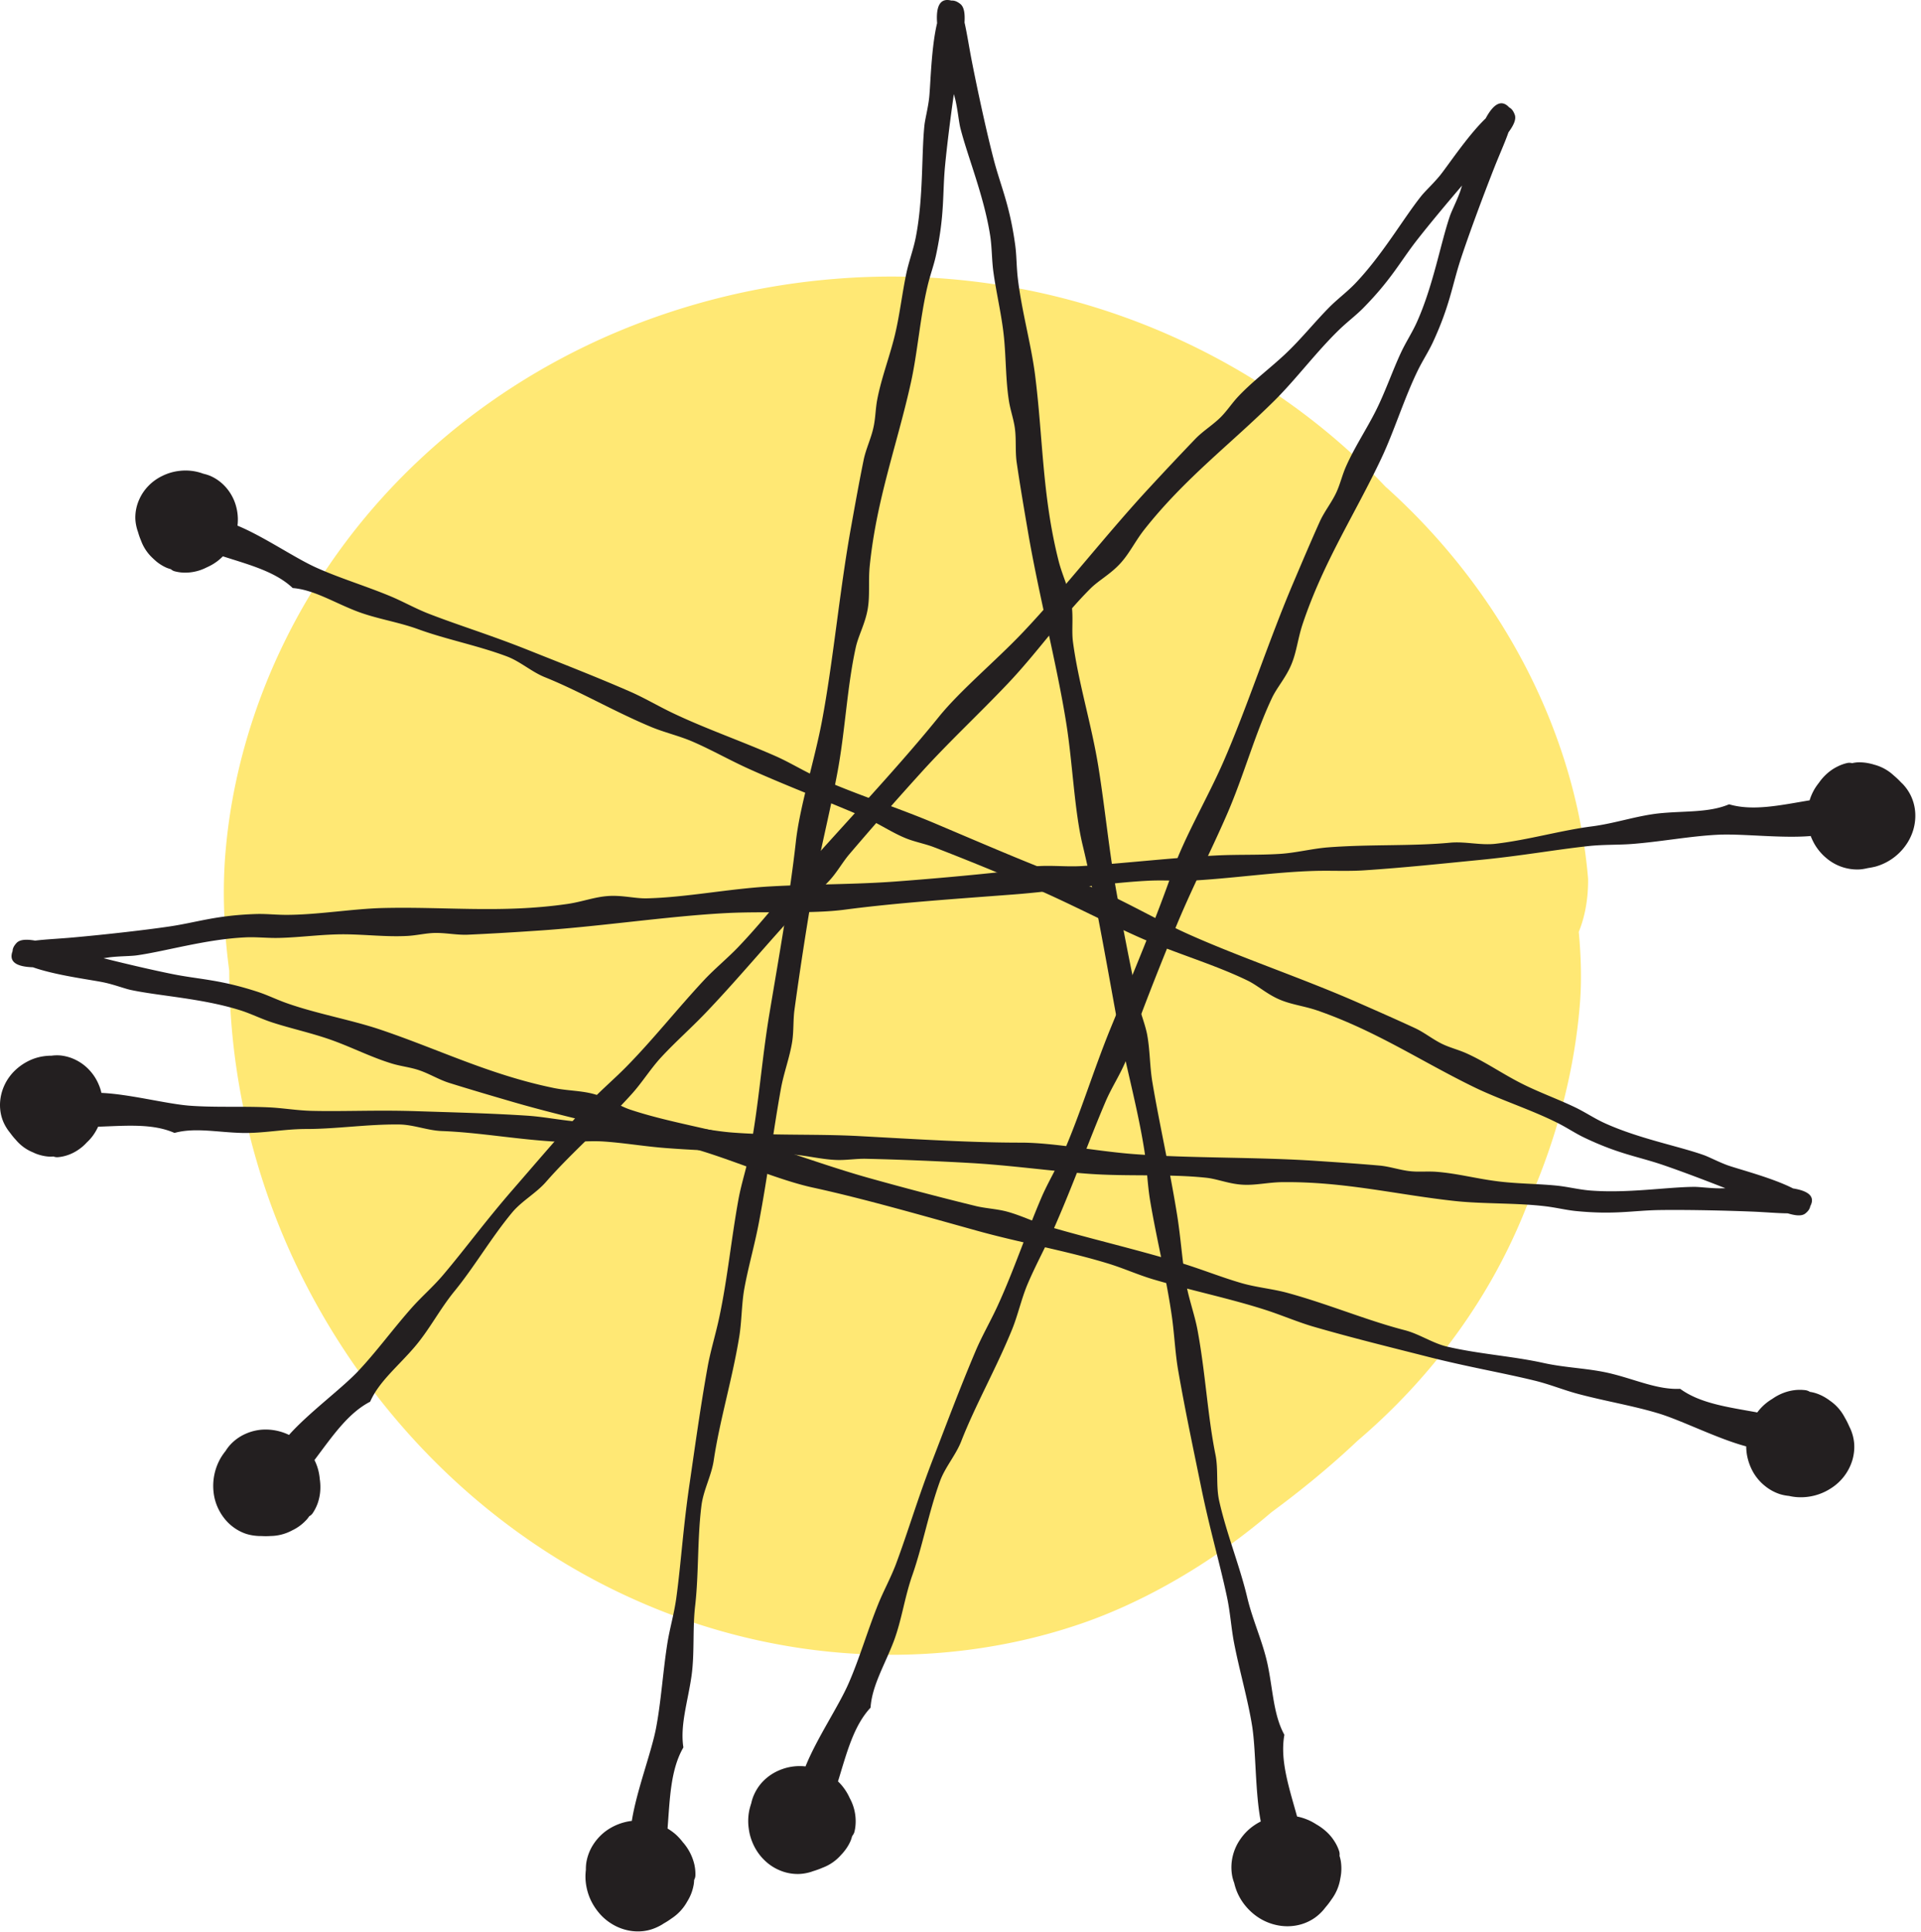 <svg width="100%" height="100%" viewBox="0 0 179 180" version="1.1" xmlns="http://www.w3.org/2000/svg" xml:space="preserve" fill-rule="evenodd" clip-rule="evenodd" stroke-linejoin="round" stroke-miterlimit="2">
  <path d="M147.977 81.855c-.358-4.3-1.35-8.859-2.983-13.292-1.617-4.433-3.871-8.737-6.546-12.617a59.973 59.973 0 0 0-8.959-10.254c-.125-.12-.254-.229-.383-.342a61.661 61.661 0 0 0-9.304-8.025c-6.063-4.258-12.9-7.429-20.05-9.358a64.33 64.33 0 0 0-21.842-1.992A66.095 66.095 0 0 0 57.32 31c-6.575 2.792-12.725 6.721-17.975 11.596-5.263 4.867-9.613 10.684-12.721 16.971-3.117 6.28-5.025 13.038-5.6 19.704-.296 3.33-.204 7.155.337 11.175.009 2.967.217 5.93.638 8.863a64.289 64.289 0 0 0 6.766 20.87c3.271 6.217 7.563 11.997 12.725 16.942 5.159 4.946 11.188 9.055 17.742 11.959 6.542 2.92 13.6 4.625 20.604 5.008 7.004.392 13.967-.517 20.313-2.617 4.854-1.579 10.4-4.429 15.604-8.383a59.642 59.642 0 0 0 2.72-2.192c2.722-2.004 5.438-4.22 8.038-6.675 6.963-5.933 12.4-13.354 15.7-21.716a61.1 61.1 0 0 0 2.004-5.004c1.65-4.705 2.655-9.505 3.009-14.084.154-1.958.108-4.22-.113-6.591.559-1.38.892-3.046.867-4.971" fill="#ffe874"/>
  <path d="M124.942 173.426a3.55 3.55 0 0 0-.125-.517.98.98 0 0 0-.025-.404c-.1-.333-.263-.671-.47-.988a4.277 4.277 0 0 0-.743-.875 5.357 5.357 0 0 0-.883-.645c-.017-.009-.029-.013-.037-.021-.28-.18-.571-.338-.88-.459a4.947 4.947 0 0 0-.916-.275c-.759-2.733-1.609-5.258-1.184-7.612-1.016-1.842-1.058-4.15-1.558-6.534-.45-2.137-1.387-4.083-1.908-6.283-.692-2.917-1.917-5.9-2.604-8.958-.317-1.396-.067-2.921-.35-4.321-.738-3.658-.934-7.65-1.675-11.625-.267-1.425-.817-2.904-1.067-4.35-.358-2.046-.48-4.133-.82-6.283-.684-4.288-1.672-8.596-2.318-12.45-.25-1.5-.216-2.988-.491-4.455-.188-.958-.613-1.97-.813-2.887-.75-3.48-1.466-7.18-2.016-10.233-.713-3.925-1.075-7.85-1.709-11.8-.637-3.967-1.879-7.88-2.375-11.688-.141-1.12.08-2.383-.17-3.75-.234-1.27-.821-2.404-1.167-3.77-1.538-6.092-1.446-11.517-2.2-17.392-.371-2.846-1.267-6.005-1.604-8.984-.121-1.075-.1-2.004-.23-2.987-.525-3.88-1.383-5.563-2.041-8.146-.592-2.283-1.384-5.867-2.021-9.104-.254-1.317-.442-2.559-.667-3.538.05-.825-.033-1.45-.404-1.733-.304-.238-.57-.325-.817-.304-1.141-.3-1.441.666-1.333 2.096-.558 2.304-.612 5.82-.742 6.97-.108.959-.383 1.992-.441 2.567-.284 2.733-.084 6.746-.809 10.442-.22 1.112-.612 2.137-.858 3.258-.417 1.938-.637 4.05-1.137 6.042-.5 1.975-1.209 3.816-1.588 5.775-.167.862-.162 1.741-.35 2.587-.22 1.046-.704 2.009-.92 3.054-.413 2.03-.797 4.163-1.167 6.225-1.08 5.955-1.675 12.634-2.742 18.234-.7 3.654-2.054 7.879-2.408 11.12-.546 4.896-1.517 10.371-2.463 16.017-.712 4.242-1.004 8.613-1.8 12.734-.292 1.512-.8 3.029-1.079 4.533-.675 3.708-1.033 7.462-1.796 11.033-.342 1.613-.837 3.175-1.104 4.721-.667 3.73-1.167 7.388-1.675 10.867-.596 4.066-.783 7.316-1.225 10.562-.204 1.471-.604 2.8-.83 4.209-.424 2.691-.578 5.408-1.062 7.937-.446 2.296-1.816 5.83-2.25 8.613a5.128 5.128 0 0 0-2.379.916c-.467.338-.87.763-1.18 1.234-.312.466-.528.991-.64 1.516-.06.267-.088.571-.084.896-.03.242-.042.48-.038.721.013.592.134 1.183.338 1.73.2.528.496 1.033.858 1.478.354.446.804.834 1.3 1.13a4.733 4.733 0 0 0 1.596.604c.558.1 1.117.096 1.646-.013.404-.079.875-.254 1.333-.516.08-.046.159-.1.238-.15a6.55 6.55 0 0 0 .708-.455 4.447 4.447 0 0 0 1.467-1.583 4.283 4.283 0 0 0 .583-1.48c.033-.153.054-.332.058-.524a.964.964 0 0 0 .117-.388 4.109 4.109 0 0 0-.104-1.091 4.794 4.794 0 0 0-1.017-1.984c-.008-.008-.02-.016-.029-.029a5.515 5.515 0 0 0-.662-.733c-.242-.213-.5-.4-.78-.567.217-2.825.28-5.496 1.475-7.558-.325-2.083.417-4.267.759-6.675.3-2.167.079-4.317.341-6.559.338-2.979.192-6.204.584-9.308.179-1.425.929-2.775 1.141-4.187.546-3.692 1.721-7.517 2.375-11.505.238-1.429.217-3.008.467-4.45.367-2.05.958-4.054 1.363-6.191.816-4.263 1.358-8.65 2.058-12.496.27-1.496.808-2.883 1.046-4.358.154-.963.087-2.063.216-2.992.48-3.525 1.059-7.25 1.575-10.308.667-3.938 1.663-7.746 2.405-11.684.75-3.946.908-8.046 1.737-11.796.246-1.104.883-2.212 1.113-3.587.212-1.275.045-2.542.179-3.942.629-6.25 2.554-11.32 3.837-17.104.621-2.8.859-6.075 1.55-8.992.246-1.054.584-1.92.792-2.891.825-3.825.592-5.7.846-8.359.166-1.737.466-4.179.816-6.654.059.213.109.396.146.542.217.937.317 2.004.45 2.567.663 2.666 2.217 6.37 2.792 10.095.17 1.113.142 2.217.296 3.35.266 1.967.775 4.025.983 6.075.204 2.025.158 4 .467 5.967.137.867.441 1.696.554 2.55.142 1.058.017 2.13.17 3.188.3 2.05.663 4.187 1.017 6.254 1.005 5.966 2.717 12.45 3.609 18.083.583 3.67.75 8.104 1.512 11.275 1.154 4.788 2.1 10.267 3.13 15.9.766 4.233 1.979 8.442 2.629 12.583.237 1.525.279 3.121.529 4.634.625 3.716 1.554 7.366 2.054 10.987.22 1.634.292 3.267.558 4.817.646 3.737 1.417 7.342 2.121 10.792.817 4.025 1.75 7.141 2.43 10.345.312 1.459.391 2.838.653 4.238.517 2.68 1.296 5.292 1.7 7.833.359 2.309.267 6.1.8 8.863-.25.125-.487.27-.716.433a4.91 4.91 0 0 0-1.2 1.238 4.594 4.594 0 0 0-.696 1.558 4.495 4.495 0 0 0-.083 1.646c.033.27.112.567.225.87.05.234.125.463.208.688a5.15 5.15 0 0 0 .908 1.513c.371.433.809.808 1.3 1.104a5.025 5.025 0 0 0 1.613.62c.562.113 1.146.122 1.704.026a4.344 4.344 0 0 0 1.546-.575c.35-.209.737-.53 1.075-.934.058-.075.116-.15.175-.22.179-.209.354-.434.512-.675.442-.588.73-1.267.842-1.984.03-.141.05-.283.07-.429a4.66 4.66 0 0 0-.02-1.158" fill="#231f20"/>
  <path d="M4.488 107.754c.146.012.317.012.496-.004a.908.908 0 0 0 .37.066c.317-.02.663-.091.992-.208.334-.117.659-.283.95-.483a4.292 4.292 0 0 0 .792-.684c.229-.212.433-.441.612-.695a5.05 5.05 0 0 0 .442-.771c2.625-.092 5.088-.317 7.117.579 1.883-.521 3.975-.063 6.233 0 2.025.054 3.983-.371 6.075-.367 2.78 0 5.738-.458 8.642-.42 1.329.016 2.65.566 3.979.612 3.454.125 7.104.808 10.842 1 1.337.067 2.8-.113 4.154-.03 1.92.122 3.833.459 5.85.613 4.008.309 8.104.354 11.725.596 1.408.096 2.737.454 4.125.513.9.041 1.904-.125 2.77-.109 3.3.075 6.8.225 9.667.388 3.696.204 7.313.725 11.013 1.004 3.716.279 7.512 0 11.054.375 1.042.108 2.133.583 3.42.65 1.2.067 2.347-.221 3.65-.238 5.826-.07 10.7 1.175 16.167 1.763 2.638.28 5.684.154 8.442.492.996.125 1.83.337 2.746.433 3.612.362 5.312-.046 7.792-.088 2.183-.033 5.583.021 8.641.142 1.242.05 2.409.158 3.334.163.737.22 1.312.283 1.654.004.275-.221.408-.442.446-.667.52-.97-.288-1.446-1.6-1.658-1.959-1-5.117-1.8-6.13-2.167-.837-.308-1.716-.775-2.22-.95-2.4-.846-6.067-1.533-9.242-2.983-.954-.438-1.796-1.017-2.75-1.471-1.667-.796-3.52-1.45-5.208-2.333-1.675-.871-3.18-1.913-4.867-2.675-.742-.338-1.533-.525-2.254-.871-.9-.43-1.663-1.071-2.563-1.488-1.741-.808-3.583-1.616-5.366-2.4-5.134-2.254-11.03-4.225-15.855-6.4-3.141-1.416-6.662-3.541-9.508-4.566-4.3-1.55-9.029-3.6-13.917-5.671-3.675-1.559-7.55-2.763-11.091-4.367-1.304-.592-2.563-1.375-3.863-1.946-3.2-1.408-6.504-2.546-9.562-4.004-1.38-.658-2.68-1.437-4.021-2.017-3.22-1.404-6.408-2.637-9.442-3.85-3.537-1.412-6.429-2.283-9.254-3.379-1.287-.5-2.404-1.146-3.62-1.65-2.338-.97-4.76-1.691-6.934-2.679-1.97-.892-4.867-2.887-7.283-3.883a4.693 4.693 0 0 0-.313-2.338c-.208-.5-.5-.95-.858-1.333a4.15 4.15 0 0 0-1.23-.904c-.224-.109-.5-.2-.791-.267a4.735 4.735 0 0 0-2.275-.254 4.76 4.76 0 0 0-1.513.45c-.487.229-.933.546-1.304.925-.375.383-.679.833-.887 1.316a4.097 4.097 0 0 0-.346 1.488c-.02.38.037.842.18 1.312.028.08.053.159.082.246.067.242.155.492.259.734a4.182 4.182 0 0 0 1.112 1.666c.096.096.2.184.296.271.288.242.6.434.913.58.129.058.291.116.462.162a.92.92 0 0 0 .32.187c.318.088.663.138 1.013.138a4.395 4.395 0 0 0 2.004-.488c.009-.008.021-.012.038-.016.275-.125.546-.271.796-.446.25-.167.47-.363.68-.571 2.503.8 4.895 1.43 6.507 2.954 1.946.159 3.755 1.296 5.855 2.121 1.883.742 3.875 1.004 5.841 1.717 2.613.954 5.554 1.516 8.271 2.537 1.242.471 2.3 1.438 3.525 1.93 3.213 1.291 6.413 3.174 9.867 4.62 1.233.521 2.666.846 3.912 1.388 1.771.766 3.454 1.733 5.296 2.562 3.667 1.65 7.504 3.084 10.825 4.542 1.288.567 2.42 1.354 3.708 1.883.83.346 1.838.53 2.646.842 3.08 1.187 6.313 2.52 8.959 3.646 3.404 1.446 6.629 3.162 10.012 4.683 3.408 1.53 7.071 2.55 10.275 4.108.942.459 1.804 1.275 3 1.775 1.1.467 2.275.588 3.508 1.013 5.505 1.917 9.667 4.746 14.605 7.146 2.395 1.166 5.295 2.083 7.775 3.333.9.454 1.608.942 2.437 1.342 3.275 1.566 5.013 1.762 7.359 2.562 1.529.521 3.666 1.321 5.825 2.171-.209.004-.384.008-.521.008-.892 0-1.875-.141-2.413-.137-2.546.02-6.22.62-9.704.337-1.042-.087-2.033-.345-3.092-.454-1.829-.183-3.796-.166-5.683-.425-1.875-.246-3.646-.716-5.483-.858-.817-.067-1.63.025-2.421-.054-.992-.096-1.93-.442-2.913-.53-1.916-.17-3.92-.304-5.862-.433-5.596-.379-11.817-.233-17.088-.641-3.437-.263-7.466-1.071-10.496-1.063-4.566.004-9.716-.32-15.012-.608-3.988-.217-8.042-.03-11.92-.338-1.422-.112-2.872-.425-4.293-.52-3.483-.238-6.979-.184-10.35-.517-1.525-.15-3.008-.442-4.47-.534-3.505-.225-6.921-.304-10.18-.412-3.812-.125-6.829.042-9.862-.033-1.375-.038-2.642-.263-3.958-.325-2.534-.117-5.05.025-7.434-.159-2.158-.175-5.562-1.075-8.17-1.187a4.144 4.144 0 0 0-.238-.742 4.545 4.545 0 0 0-.85-1.346 4.33 4.33 0 0 0-1.258-.962 4.158 4.158 0 0 0-1.471-.438 3.749 3.749 0 0 0-.83.021 4.962 4.962 0 0 0-.662.042c-.55.07-1.083.237-1.567.491-.462.238-.9.559-1.275.938-.37.379-.683.829-.9 1.312a4.452 4.452 0 0 0-.391 1.542c-.034.52.029 1.042.183 1.513.113.366.32.779.613 1.175l.158.204c.15.204.312.408.496.604.437.525.987.933 1.612 1.183.121.059.246.117.367.159.35.125.708.204 1.05.233" fill="#231f20"/>
  <path d="M173.091 71.028c-.154.009-.33.034-.513.075a1.003 1.003 0 0 0-.395-.025 3.92 3.92 0 0 0-1.009.363c-.329.162-.641.38-.92.625-.28.25-.521.52-.717.796a.09.09 0 0 1-.021.033c-.2.254-.388.517-.538.804a4.93 4.93 0 0 0-.358.867c-2.729.454-5.27 1.025-7.504.37-1.896.8-4.138.6-6.504.842-2.113.225-4.1.934-6.288 1.217-2.904.375-5.92 1.263-8.958 1.617-1.388.166-2.838-.23-4.23-.1-3.624.341-7.52.133-11.45.441-1.408.117-2.9.496-4.328.596-2.025.138-4.063.046-6.18.163-4.233.225-8.516.737-12.32.975-1.48.096-2.917-.096-4.371.029-.946.08-1.975.392-2.884.492-3.445.375-7.116.695-10.133.92-3.883.288-7.725.238-11.625.455-3.917.212-7.837 1.025-11.583 1.116-1.104.025-2.309-.32-3.659-.212-1.258.096-2.416.55-3.775.741-6.062.871-11.32.234-17.1.371-2.8.063-5.954.613-8.879.638-1.062.012-1.954-.104-2.925-.08-3.812.117-5.537.776-8.112 1.159-2.275.337-5.83.742-9.034 1.03-1.308.116-2.529.17-3.504.29-.796-.137-1.408-.116-1.725.213-.254.271-.375.525-.375.763-.408 1.079.496 1.462 1.896 1.508 2.18.775 5.588 1.18 6.692 1.43.916.2 1.896.574 2.446.687 2.625.558 6.537.77 10.05 1.85 1.054.316 2.008.812 3.075 1.162 1.837.6 3.862 1.025 5.745 1.717 1.863.683 3.575 1.558 5.442 2.125.817.25 1.675.337 2.47.6.997.325 1.88.892 2.876 1.204 1.93.604 3.958 1.2 5.92 1.771 5.667 1.65 12.088 2.908 17.417 4.517 3.467 1.05 7.438 2.787 10.542 3.462 4.7 1.025 9.913 2.525 15.296 4.021 4.037 1.125 8.254 1.846 12.17 3.042 1.438.433 2.855 1.079 4.288 1.5 3.53 1.037 7.134 1.77 10.53 2.87 1.524.5 2.987 1.134 4.462 1.555 3.554 1.029 7.05 1.883 10.375 2.729 3.887.996 7.017 1.508 10.12 2.266 1.41.342 2.66.863 4 1.225 2.576.692 5.192 1.113 7.6 1.846 2.176.667 5.467 2.35 8.126 3.059.004.27.029.545.075.816.1.55.296 1.092.57 1.58.28.487.65.924 1.08 1.27.42.35.908.617 1.408.78.25.079.546.141.858.17.225.054.463.088.696.109a5.139 5.139 0 0 0 3.234-.834 4.713 4.713 0 0 0 1.979-2.633c.15-.53.204-1.08.154-1.6a4.246 4.246 0 0 0-.367-1.346c-.041-.079-.079-.162-.116-.242a6.82 6.82 0 0 0-.375-.737c-.33-.638-.8-1.18-1.384-1.583a4.398 4.398 0 0 0-.35-.242 4.182 4.182 0 0 0-1.02-.475 3.28 3.28 0 0 0-.509-.113c-.1-.066-.22-.12-.367-.15a4.175 4.175 0 0 0-1.07-.008c-.371.046-.738.142-1.084.28a4.66 4.66 0 0 0-.937.503c-.013.009-.025.021-.034.025a4.728 4.728 0 0 0-1.408 1.267c-2.72-.496-5.308-.829-7.187-2.2-2.055.104-4.096-.842-6.405-1.412-2.07-.513-4.175-.521-6.325-.996-2.854-.634-5.995-.825-8.979-1.521-1.358-.317-2.591-1.18-3.941-1.53-3.525-.908-7.117-2.433-10.921-3.474-1.363-.375-2.896-.513-4.275-.909-1.946-.562-3.834-1.337-5.863-1.945-4.054-1.225-8.258-2.2-11.92-3.271-1.426-.413-2.713-1.08-4.121-1.459-.917-.245-1.992-.295-2.88-.512-3.37-.82-6.929-1.767-9.841-2.58-3.75-1.045-7.354-2.4-11.092-3.52-3.754-1.125-7.72-1.7-11.27-2.883-1.047-.35-2.06-1.084-3.372-1.446-1.216-.338-2.462-.3-3.804-.58-6-1.241-10.725-3.624-16.208-5.462-2.654-.883-5.804-1.442-8.567-2.412-1-.35-1.804-.759-2.725-1.063-3.629-1.187-5.47-1.158-8.02-1.675-1.676-.337-4.009-.875-6.38-1.467.213-.037.4-.062.538-.083.937-.117 1.983-.104 2.537-.183 2.654-.367 6.417-1.496 10.084-1.675 1.1-.059 2.162.083 3.283.046 1.933-.05 3.983-.342 5.987-.334 1.988.013 3.905.254 5.842.154.858-.041 1.692-.25 2.533-.279 1.042-.029 2.067.2 3.109.163a262.66 262.66 0 0 0 6.17-.354c5.896-.363 12.359-1.367 17.913-1.659 3.62-.191 7.942.096 11.096-.325 4.767-.629 10.18-.991 15.75-1.416 4.187-.317 8.387-1.063 12.475-1.275 1.504-.08 3.058.054 4.554-.038 3.671-.229 7.308-.762 10.871-.875 1.604-.05 3.196.046 4.73-.058 3.687-.242 7.266-.625 10.682-.959 3.992-.387 7.109-.966 10.288-1.308 1.446-.15 2.796-.083 4.175-.204 2.658-.22 5.267-.717 7.78-.842 2.274-.12 5.945.354 8.678.117.096.254.217.504.346.737.283.488.646.93 1.083 1.296a4.447 4.447 0 0 0 3.03 1.084c.262-.009.558-.055.866-.13.23-.033.459-.079.692-.133a5.15 5.15 0 0 0 2.758-1.883c.342-.45.6-.959.767-1.496a4.649 4.649 0 0 0 .196-1.654 4.283 4.283 0 0 0-.4-1.559 4.305 4.305 0 0 0-.792-1.137 2.946 2.946 0 0 1-.2-.196 6.928 6.928 0 0 0-.596-.558 4.259 4.259 0 0 0-1.845-1.021 4.186 4.186 0 0 0-.409-.108 4.389 4.389 0 0 0-1.129-.105" fill="#231f20"/>
  <path d="M79.24 171.554c.066-.142.116-.313.166-.492.075-.087.142-.2.196-.341.088-.325.133-.692.13-1.063a4.473 4.473 0 0 0-.558-2.138 4.813 4.813 0 0 0-.48-.841 4.671 4.671 0 0 0-.609-.708c.813-2.642 1.446-5.167 3.034-6.871.133-2.054 1.32-3.971 2.166-6.196.746-1.988 1-4.08 1.734-6.163.962-2.762 1.525-5.854 2.566-8.729.475-1.316 1.48-2.437 1.988-3.741 1.32-3.388 3.258-6.775 4.742-10.43.529-1.308.858-2.812 1.408-4.137.787-1.867 1.783-3.65 2.63-5.592 1.695-3.883 3.157-7.941 4.653-11.45.58-1.366 1.396-2.566 1.938-3.92.354-.884.533-1.942.85-2.796a283.818 283.818 0 0 1 3.729-9.467c1.475-3.608 3.246-7.017 4.804-10.6 1.567-3.596 2.596-7.463 4.196-10.85.47-.996 1.32-1.917 1.83-3.175.478-1.167.59-2.408 1.028-3.713 1.942-5.808 4.871-10.216 7.338-15.445 1.196-2.53 2.129-5.6 3.412-8.221.471-.95.975-1.704 1.384-2.58 1.604-3.462 1.791-5.295 2.604-7.77.72-2.184 1.954-5.542 3.133-8.538.483-1.22.988-2.333 1.308-3.258.48-.654.742-1.209.588-1.638-.13-.354-.3-.57-.517-.679-.779-.85-1.533-.212-2.196 1.021-1.67 1.6-3.558 4.463-4.275 5.338-.6.729-1.362 1.437-1.716 1.879-1.671 2.087-3.621 5.496-6.159 8.154-.762.796-1.629 1.429-2.416 2.22-1.363 1.376-2.65 2.992-4.113 4.367-1.45 1.359-3 2.5-4.341 3.913-.592.62-1.055 1.346-1.646 1.942-.738.741-1.638 1.279-2.363 2.02a314.888 314.888 0 0 0-4.241 4.505c-4.017 4.325-8.021 9.504-11.85 13.541-2.492 2.63-5.825 5.396-7.825 7.867-3.021 3.742-6.7 7.725-10.446 11.867-2.821 3.108-5.359 6.55-8.18 9.512-1.033 1.092-2.245 2.07-3.266 3.163-2.508 2.691-4.78 5.579-7.288 8.12-1.129 1.142-2.35 2.167-3.391 3.292-2.509 2.717-4.842 5.458-7.092 8.05-2.637 3.03-4.496 5.6-6.562 8.033-.942 1.105-1.971 1.984-2.892 3.021-1.767 1.992-3.32 4.142-5.054 5.967-1.575 1.646-4.554 3.833-6.388 5.887a5.013 5.013 0 0 0-2.43-.496 4.58 4.58 0 0 0-1.616.392 4.33 4.33 0 0 0-1.325.909 3.91 3.91 0 0 0-.541.691c-.15.184-.284.375-.409.575a5.196 5.196 0 0 0-.708 3.267 4.68 4.68 0 0 0 .475 1.608c.25.504.592.963.992 1.338.408.375.875.67 1.362.858.371.15.854.25 1.371.275.088 0 .18 0 .27.004.268.013.543.017.822-.004a4.367 4.367 0 0 0 2.041-.53 4.21 4.21 0 0 0 1.25-.904c.117-.108.225-.25.325-.403a.95.95 0 0 0 .305-.259c.195-.279.362-.604.487-.95.12-.35.204-.725.233-1.091a5.092 5.092 0 0 0-.025-1.075c0-.013-.008-.025-.008-.038a5.268 5.268 0 0 0-.162-.95 4.635 4.635 0 0 0-.338-.875c1.663-2.208 3.12-4.37 5.188-5.437.829-1.884 2.591-3.284 4.133-5.088 1.387-1.617 2.333-3.5 3.725-5.208 1.854-2.267 3.43-4.992 5.383-7.342.896-1.07 2.225-1.787 3.142-2.837 2.396-2.742 5.362-5.267 8-8.2.95-1.05 1.762-2.363 2.733-3.413 1.38-1.492 2.913-2.825 4.367-4.37 2.92-3.076 5.67-6.397 8.27-9.184 1.01-1.088 2.184-1.942 3.15-3.033.634-.713 1.16-1.646 1.755-2.342a330.89 330.89 0 0 1 6.72-7.642c2.613-2.883 5.438-5.491 8.122-8.333 2.691-2.846 4.975-6.133 7.629-8.78.787-.778 1.896-1.353 2.804-2.366.846-.933 1.37-2.062 2.22-3.137 3.805-4.809 8.055-7.963 12.155-12.038 1.983-1.975 3.896-4.542 6-6.575.758-.733 1.487-1.27 2.175-1.954 2.687-2.717 3.487-4.375 5.092-6.425 1.05-1.342 2.583-3.192 4.17-5.042-.062.204-.125.384-.166.525-.313.884-.796 1.813-.975 2.342-.863 2.542-1.538 6.408-3.025 9.762-.442 1.013-1.042 1.905-1.517 2.917-.817 1.75-1.479 3.713-2.383 5.5-.904 1.775-1.975 3.375-2.759 5.154-.345.788-.533 1.625-.887 2.388-.438.946-1.104 1.758-1.538 2.708-.829 1.842-1.654 3.788-2.454 5.67-2.316 5.434-4.32 11.66-6.55 16.76-1.454 3.324-3.646 7.05-4.683 10.058-1.58 4.545-3.68 9.541-5.804 14.708-1.592 3.887-2.813 7.98-4.454 11.725-.609 1.383-1.417 2.712-2.005 4.087-1.445 3.38-2.6 6.871-4.095 10.113-.671 1.454-1.475 2.83-2.067 4.25-1.442 3.404-2.7 6.775-3.938 9.98-1.445 3.74-2.329 6.79-3.445 9.778-.517 1.363-1.18 2.538-1.692 3.825-.992 2.475-1.725 5.03-2.738 7.33-.912 2.091-2.983 5.154-4 7.708a4.867 4.867 0 0 0-2.454.363 4.578 4.578 0 0 0-1.391.912 4.243 4.243 0 0 0-.93 1.312 3.83 3.83 0 0 0-.279.834c-.07.216-.137.441-.187.67a5.002 5.002 0 0 0-.046 1.725c.07.546.237 1.084.487 1.588.25.508.588.967.992 1.354.404.392.883.708 1.396.921a4.24 4.24 0 0 0 1.567.342c.4.016.887-.046 1.379-.2.083-.03.17-.063.262-.088.25-.083.513-.17.763-.283a4.274 4.274 0 0 0 1.741-1.192c.096-.1.192-.204.28-.317.25-.304.454-.633.6-.962" fill="#231f20"/>
</svg>
